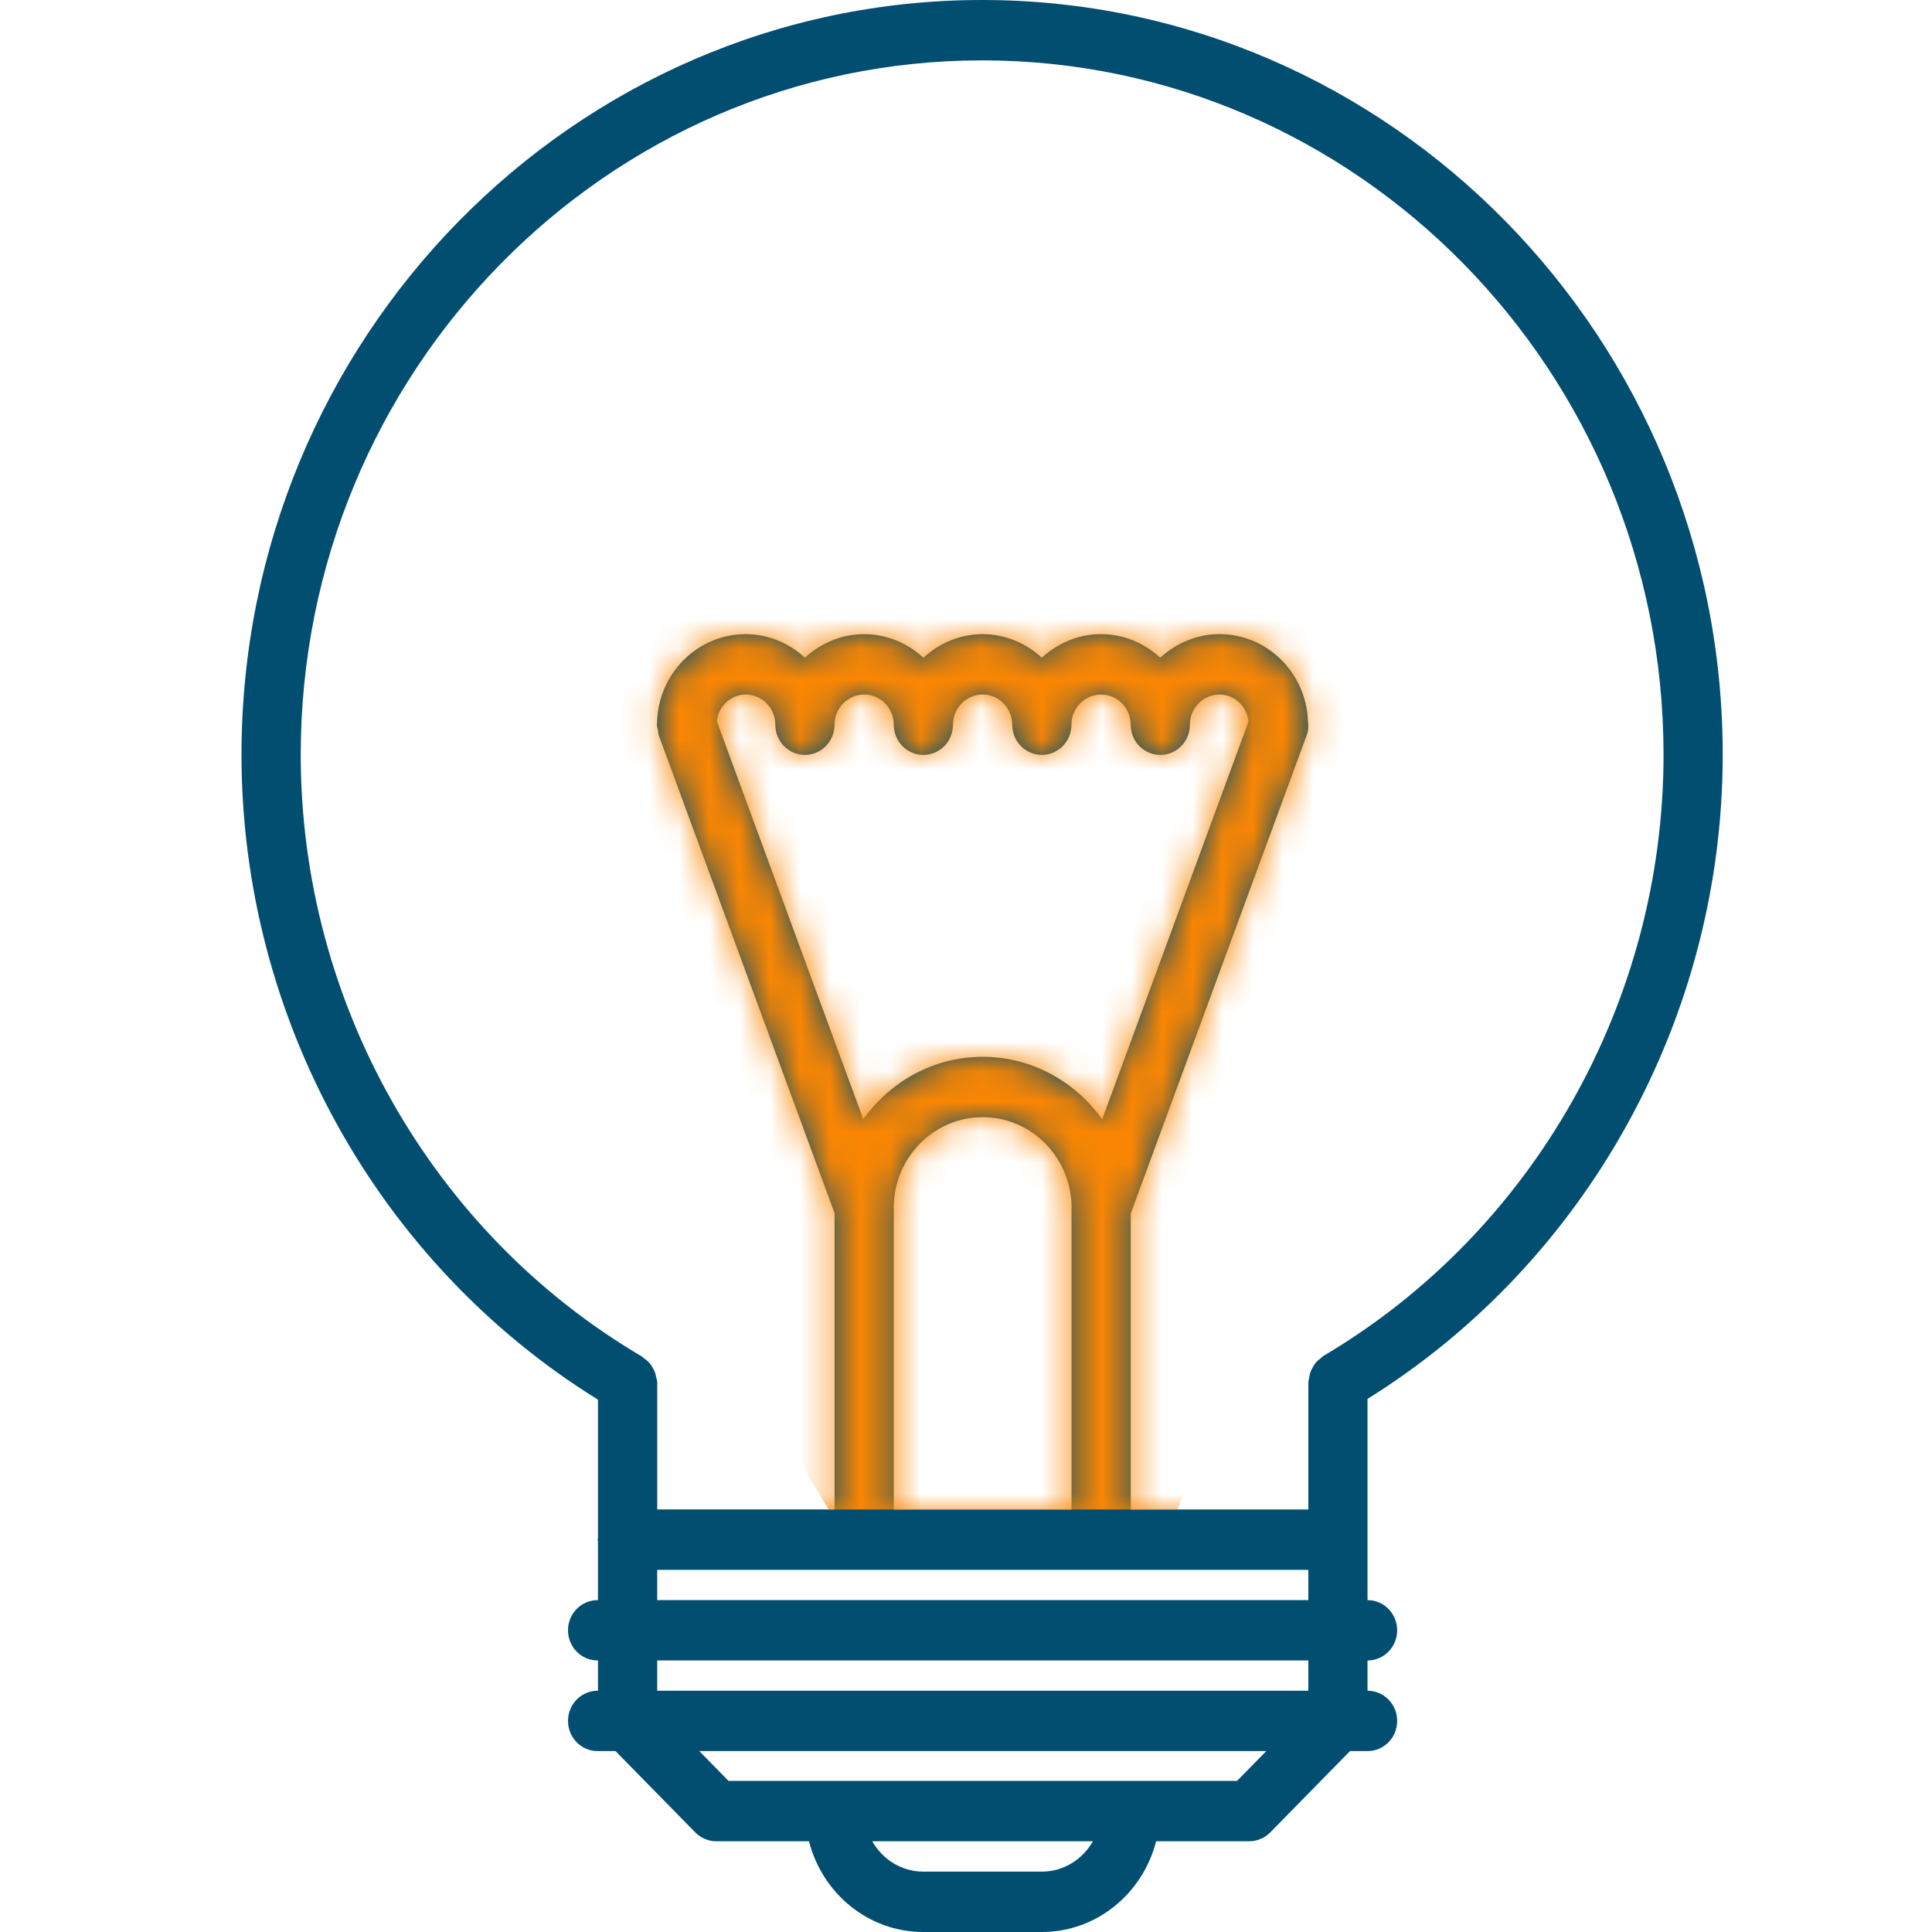 <?xml version="1.0" encoding="UTF-8"?>
<svg width="64px" height="64px" viewBox="0 0 64 64" version="1.1" xmlns="http://www.w3.org/2000/svg" xmlns:xlink="http://www.w3.org/1999/xlink">
    <!-- Generator: Sketch 59 (86127) - https://sketch.com -->
    <title>7</title>
    <desc>Created with Sketch.</desc>
    <defs>
        <path d="M0,25.003 C0,33.72 4.516,41.846 11.809,46.366 L11.809,50.949 C11.808,50.968 11.798,50.984 11.798,51.003 C11.798,51.022 11.808,51.037 11.809,51.056 L11.809,53.006 L11.797,53.006 C11.254,53.006 10.816,53.453 10.816,54.005 C10.816,54.558 11.254,55.005 11.797,55.005 L11.809,55.005 L11.809,56.008 L11.797,56.008 C11.254,56.008 10.816,56.455 10.816,57.008 C10.816,57.561 11.254,58.007 11.797,58.007 L12.389,58.007 L15.031,60.7 C15.121,60.793 15.23,60.866 15.351,60.917 C15.471,60.968 15.598,60.994 15.726,60.994 L18.799,60.994 C19.236,62.717 20.76,64 22.586,64 L26.51,64 C28.336,64 29.86,62.717 30.297,60.994 L33.384,60.994 C33.512,60.994 33.639,60.968 33.759,60.917 C33.88,60.866 33.988,60.793 34.079,60.7 L36.721,58.007 L37.302,58.007 C37.845,58.007 38.283,57.561 38.283,57.008 C38.283,56.455 37.845,56.008 37.302,56.008 L37.301,56.008 L37.301,55.005 L37.302,55.005 C37.845,55.005 38.283,54.558 38.283,54.005 C38.283,53.453 37.845,53.006 37.302,53.006 L37.301,53.006 L37.301,46.34 C44.569,41.815 49.067,33.698 49.067,25.003 C49.069,11.216 38.063,0 24.534,0 C11.006,0 0,11.216 0,25.003 Z M26.511,62 L22.587,62 C21.862,62 21.234,61.593 20.894,60.994 L28.203,60.994 C27.864,61.593 27.236,62 26.511,62 Z M32.979,58.994 L16.133,58.994 L15.165,58.007 L33.948,58.007 L32.979,58.994 Z M35.341,56.008 L13.771,56.008 L13.771,55.005 L35.34,55.005 L35.34,56.008 L35.341,56.008 Z M13.771,53.006 L13.771,52.003 L35.34,52.003 L35.34,53.006 L13.771,53.006 Z M18.664,25.007 C19.206,25.007 19.645,24.56 19.645,24.007 C19.645,23.455 20.084,23.007 20.626,23.007 C21.167,23.007 21.607,23.455 21.607,24.007 C21.607,24.56 22.045,25.007 22.588,25.007 C23.13,25.007 23.569,24.56 23.569,24.007 C23.569,23.455 24.008,23.007 24.55,23.007 C25.092,23.007 25.531,23.455 25.531,24.007 C25.531,24.56 25.97,25.007 26.512,25.007 C27.055,25.007 27.493,24.56 27.493,24.007 C27.493,23.455 27.933,23.007 28.474,23.007 C29.016,23.007 29.455,23.455 29.455,24.007 C29.455,24.56 29.894,25.007 30.436,25.007 C30.979,25.007 31.417,24.56 31.417,24.007 C31.417,23.455 31.857,23.007 32.398,23.007 C32.903,23.007 33.305,23.402 33.359,23.902 L28.511,37.079 C27.619,35.83 26.182,35.008 24.553,35.008 C22.925,35.008 21.49,35.828 20.597,37.075 L15.744,23.888 C15.805,23.395 16.202,23.007 16.702,23.007 C17.243,23.007 17.683,23.455 17.683,24.007 C17.683,24.56 18.121,25.007 18.664,25.007 L18.664,25.007 Z M21.606,39.995 C21.615,38.346 22.931,37.007 24.552,37.007 C26.173,37.007 27.489,38.346 27.498,39.995 C27.498,39.999 27.496,40.003 27.496,40.007 L27.496,50.003 L21.608,50.003 L21.608,40.007 C21.608,40.003 21.606,39.999 21.606,39.995 L21.606,39.995 Z M35.833,44.921 C35.799,44.941 35.78,44.973 35.75,44.995 C35.689,45.04 35.635,45.085 35.586,45.142 C35.549,45.187 35.522,45.234 35.492,45.284 C35.457,45.345 35.426,45.403 35.403,45.471 C35.383,45.531 35.376,45.59 35.368,45.653 C35.361,45.699 35.341,45.739 35.341,45.787 L35.341,50.004 L29.458,50.004 L29.458,40.198 L35.286,24.355 C35.345,24.197 35.348,24.037 35.328,23.88 C35.263,22.285 33.979,21.007 32.398,21.007 C31.642,21.007 30.958,21.308 30.436,21.787 C29.914,21.308 29.23,21.007 28.474,21.007 C27.718,21.007 27.034,21.308 26.512,21.787 C25.99,21.308 25.306,21.007 24.55,21.007 C23.794,21.007 23.11,21.308 22.588,21.787 C22.066,21.308 21.382,21.007 20.626,21.007 C19.87,21.007 19.186,21.308 18.664,21.787 C18.142,21.308 17.458,21.007 16.702,21.007 C15.102,21.007 13.803,22.315 13.766,23.937 C13.765,23.951 13.762,23.963 13.762,23.977 C13.762,23.987 13.759,23.997 13.759,24.006 C13.759,24.071 13.783,24.128 13.795,24.189 C13.806,24.245 13.801,24.3 13.821,24.355 L13.835,24.394 C13.835,24.395 13.836,24.396 13.836,24.396 L19.646,40.188 L19.646,50.002 L13.772,50.002 L13.772,45.805 C13.772,45.734 13.746,45.671 13.732,45.604 C13.725,45.576 13.723,45.547 13.715,45.52 C13.686,45.422 13.643,45.337 13.588,45.255 C13.57,45.23 13.558,45.204 13.538,45.18 C13.476,45.104 13.406,45.044 13.326,44.99 C13.306,44.975 13.293,44.953 13.269,44.939 C6.295,40.839 1.962,33.199 1.962,25.003 C1.962,12.318 12.088,2 24.534,2 C36.981,2 47.107,12.318 47.107,25.003 C47.107,33.184 42.786,40.815 35.833,44.921 L35.833,44.921 Z" id="path-1"></path>
    </defs>
    <g id="7" stroke="none" stroke-width="1" fill="none" fill-rule="evenodd">
        <g id="Oval" transform="translate(8, 0)">
            <mask id="mask-2" fill="white">
                <use xlink:href="#path-1"></use>
            </mask>
            <use id="Mask" fill="#014E71" fill-rule="nonzero" xlink:href="#path-1"></use>
            <path d="M19.449,50.003 L31.003,50.003 C36.645,36.558 39.467,28.423 39.467,25.6 C39.467,17.353 32.781,10.667 24.533,10.667 C16.286,10.667 9.6,17.353 9.6,25.6 C9.6,31.098 12.883,39.233 19.449,50.003 Z" fill="#FA8603" fill-rule="nonzero" mask="url(#mask-2)"></path>
        </g>
        <rect id="Rectangle" x="0" y="0" width="64" height="64"></rect>
    </g>
</svg>